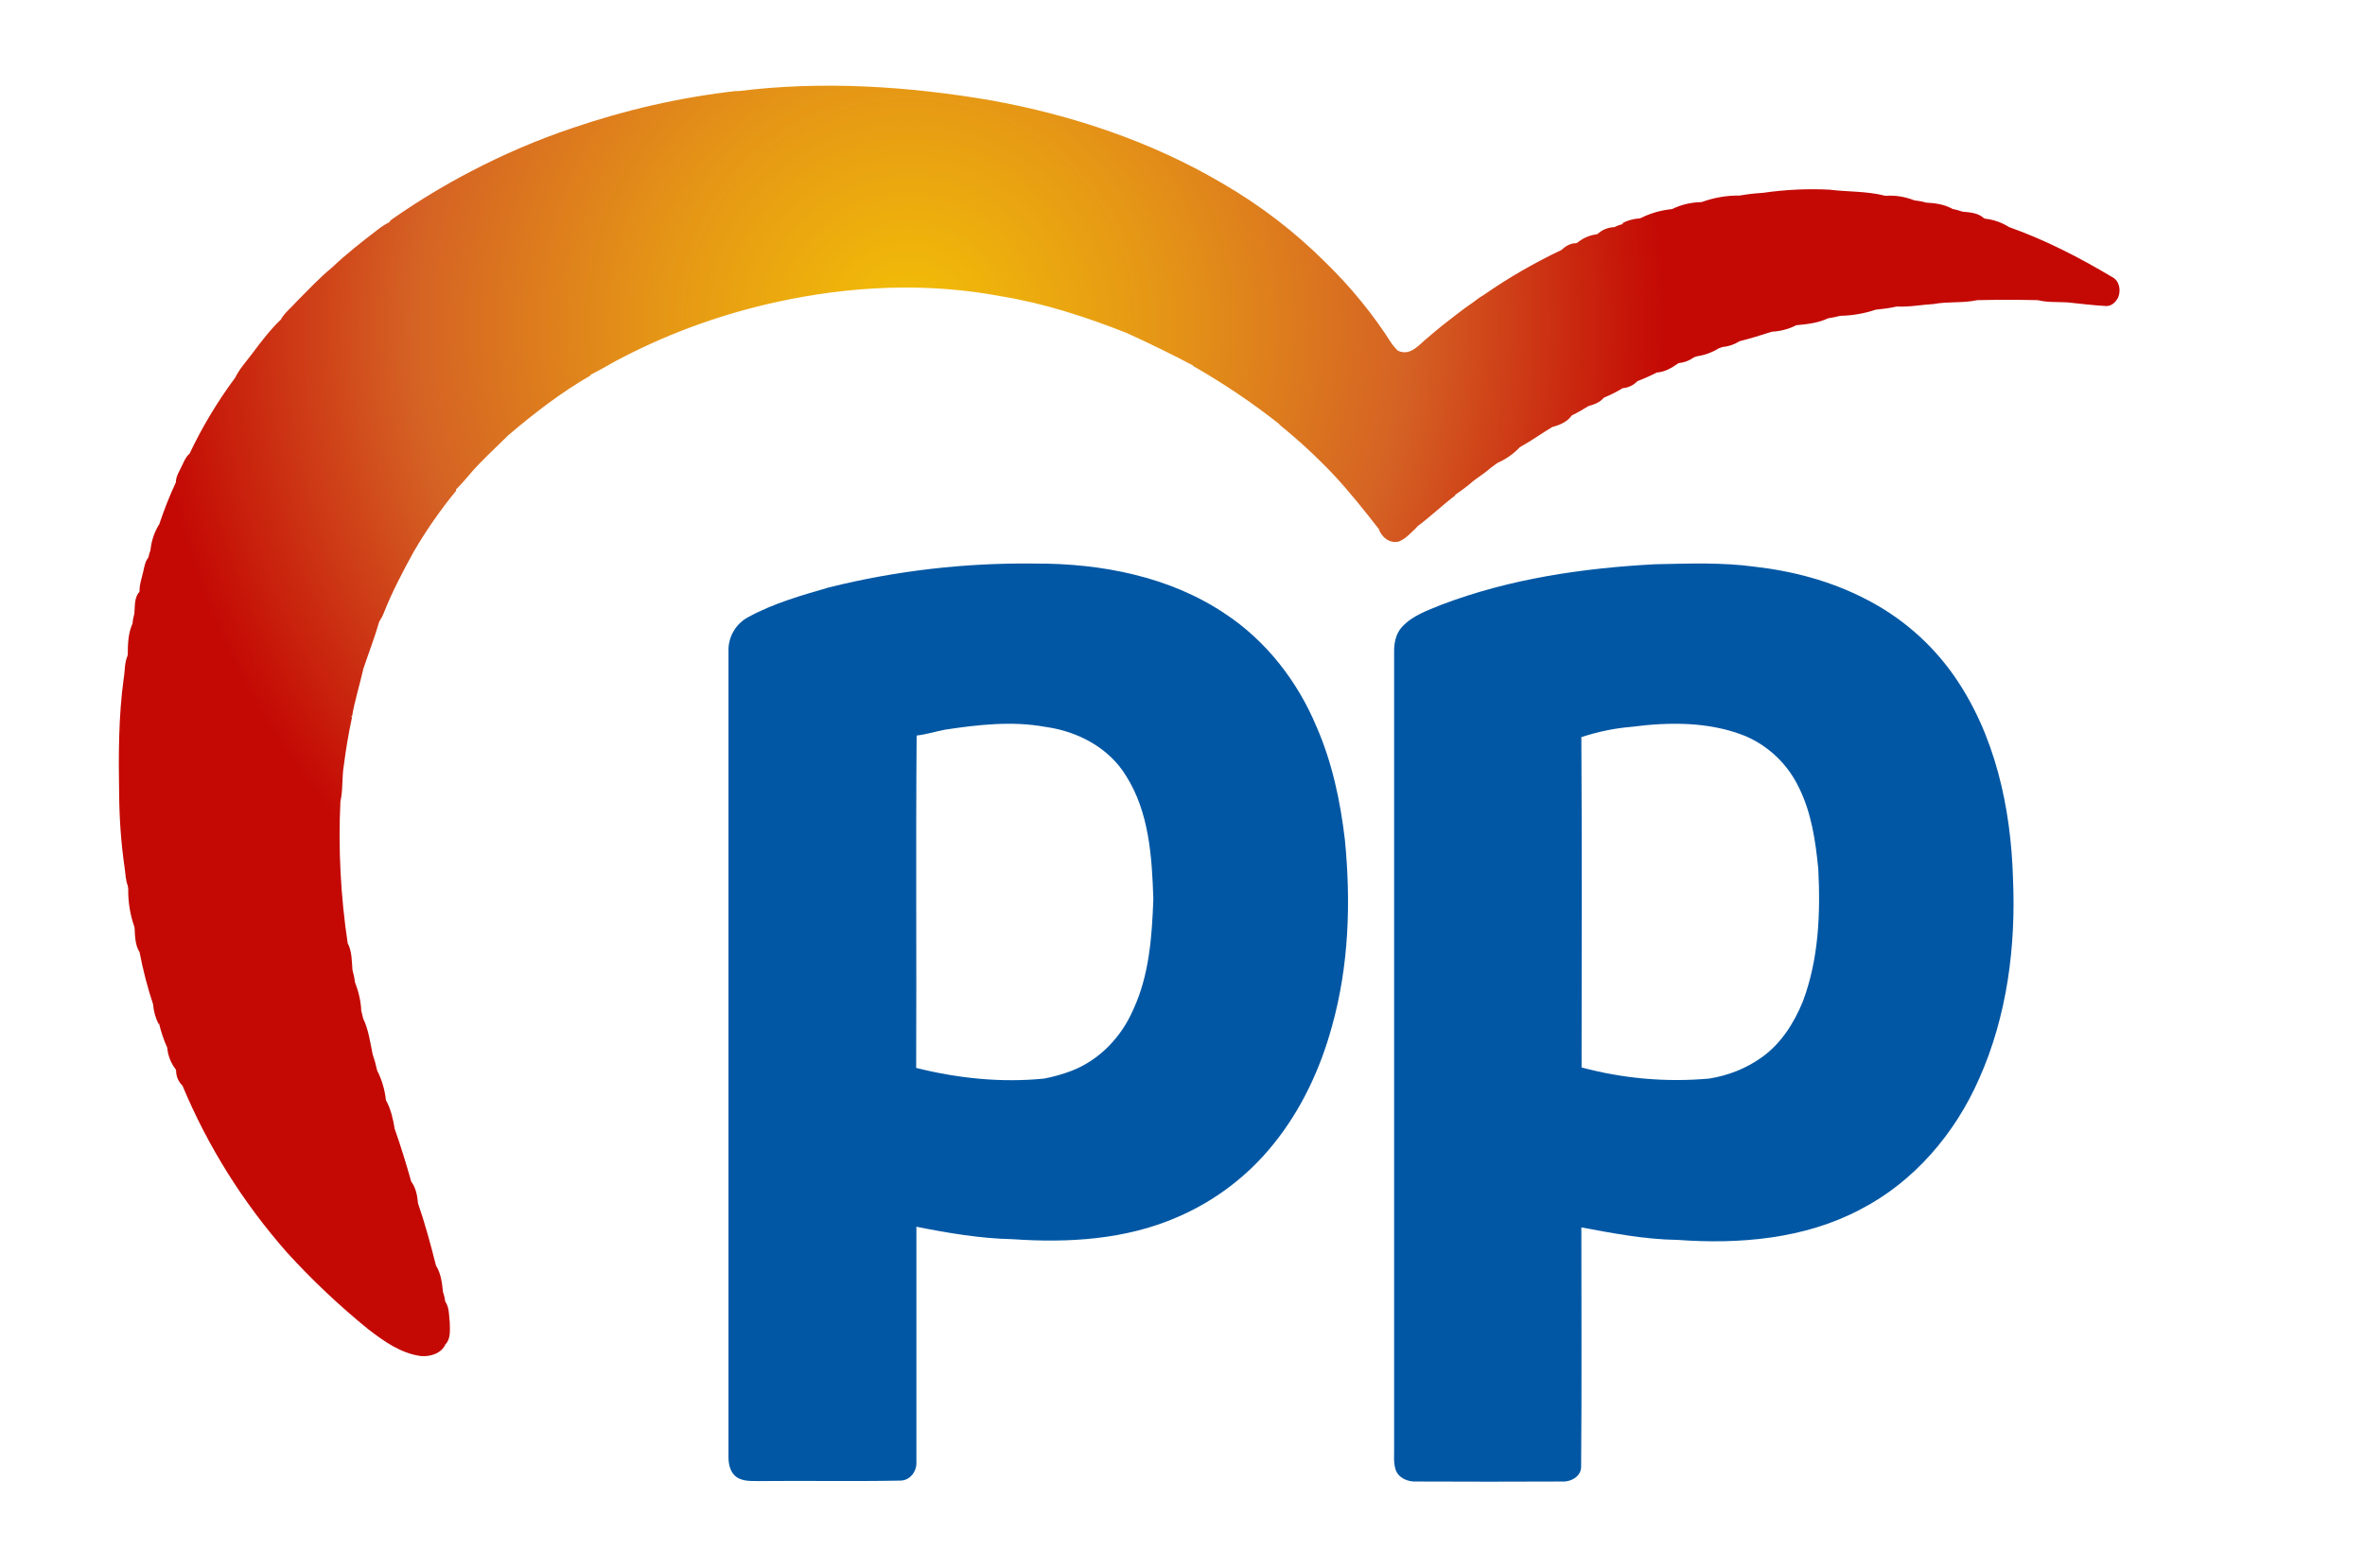 <?xml version="1.0" encoding="utf-8"?>
<!-- Generator: Adobe Illustrator 24.1.2, SVG Export Plug-In . SVG Version: 6.00 Build 0)  -->
<svg version="1.1"
	 id="Capa_1" xmlns:cc="http://creativecommons.org/ns#" xmlns:dc="http://purl.org/dc/elements/1.1/" xmlns:inkscape="http://www.inkscape.org/namespaces/inkscape" xmlns:rdf="http://www.w3.org/1999/02/22-rdf-syntax-ns#" xmlns:sodipodi="http://sodipodi.sourceforge.net/DTD/sodipodi-0.dtd" xmlns:svg="http://www.w3.org/2000/svg"
	 xmlns="http://www.w3.org/2000/svg" xmlns:xlink="http://www.w3.org/1999/xlink" x="0px" y="0px" viewBox="0 0 1042.1 691"
	 style="enable-background:new 0 0 1042.1 691;" xml:space="preserve">
<style type="text/css">
	.st0{clip-path:url(#SVGID_2_);fill:url(#ellipse17_1_);}
	.st1{fill:#0157A4;}
</style>
<sodipodi:namedview  bordercolor="#666666" borderopacity="1" gridtolerance="10" guidetolerance="10" id="namedview179" inkscape:current-layer="Capa_1" inkscape:cx="520.64095" inkscape:cy="1038.1869" inkscape:guide-bbox="true" inkscape:pageopacity="0" inkscape:pageshadow="2" inkscape:window-height="1400" inkscape:window-maximized="1" inkscape:window-width="2560" inkscape:window-x="-12" inkscape:window-y="-12" inkscape:zoom="65.946277" objecttolerance="10" pagecolor="#ffffff" showgrid="false" showguides="true">
	<sodipodi:guide  id="guide4675" inkscape:locked="false" orientation="1,0" position="-164.179,348.227"></sodipodi:guide>
</sodipodi:namedview>
<g>
	<g>
		<defs>
			<path id="SVGID_1_" d="M325,40.2l-0.6-0.1c-24.6,2.8-48.7,8.3-72.1,16.3c-15.5,5.2-30.6,11.7-45.1,19.3
				c-11.5,6-22.7,12.8-33.4,20.2c-0.7,0.6-1.9,1.1-2.2,2c-1.9,1-3.7,2.1-5.4,3.5c-6.9,5.3-13.7,10.6-20,16.6
				c-5.5,4.5-10.4,9.8-15.4,14.8c-2.3,2.7-5.4,5-7.1,8.1c-4.6,4.4-8.5,9.5-12.3,14.6c-2.7,3.6-5.9,7.1-7.8,11
				C95.8,177,89.1,188.2,83.5,200c-1.6,1.3-2.3,3.2-3.2,5c-1.1,2.5-2.8,4.8-2.8,7.6c-2.8,6-5.2,12.1-7.3,18.4
				c-2.2,3.5-3.5,7.4-3.9,11.5c-0.4,1-0.7,2.1-0.9,3.2c-1.5,1.8-1.8,4.2-2.3,6.3c-0.6,2.8-1.7,5.5-1.6,8.5l-0.1,0.4
				c-2.3,2.5-1.9,6.4-2.2,9.6c-0.4,1.4-0.7,2.9-0.8,4.3c-1.9,4.2-2.1,9-2.1,13.6l-0.1,0.6c-1.4,3.2-1.1,6.8-1.7,10.1
				c-2.3,16.9-2.3,34.1-2,51.1c0.1,11,0.9,22,2.5,32.9c0.3,2.4,0.4,5,1.3,7.3l0.2,1.3c-0.1,5.7,0.8,11.4,2.7,16.8l0.1,0.5
				c0.2,3.6,0.2,7.5,2.2,10.7c1.5,7.8,3.5,15.6,6,23.1c0.2,3.1,1.1,6.1,2.5,8.8v-0.8c0.9,3.8,2.1,7.5,3.7,11
				c0.3,3.5,1.6,6.8,3.7,9.5l0.2,0.6c0,2.5,1,4.9,2.8,6.6c11.2,26.9,26.8,51.7,46.1,73.6c11.1,12.2,23.1,23.5,35.9,33.9
				c6.8,5.2,14.2,10.5,23,11.7c4.1,0.4,9.1-1.1,10.9-5.2c2.4-2.4,1.9-6.3,1.9-9.4c-0.4-3.1-0.1-6.7-2-9.4c-0.2-1.4-0.5-2.8-1-4.2
				c-0.4-4-0.9-8.2-3.1-11.7c-2.3-9.2-4.8-18.4-7.9-27.4c-0.3-3.3-0.9-6.8-3-9.6c-2.2-7.8-4.6-15.6-7.3-23.3
				c-0.7-4.3-1.7-8.7-3.8-12.5l-0.1-0.5c-0.5-4.4-1.8-8.7-3.8-12.6c-0.5-2.4-1.2-4.9-2-7.2c-1.1-5.3-1.8-10.9-4.2-15.8
				c-0.2-1.1-0.5-2.2-0.8-3.3c-0.2-4.4-1.2-8.6-2.8-12.7c-0.2-1.8-0.6-3.6-1.1-5.4c-0.3-3.9-0.2-8.2-2.1-11.8
				c-3.1-20.7-4.2-41.6-3.2-62.5c1.2-5.1,0.6-10.6,1.5-15.8c0.9-7.1,2.1-14.2,3.6-21.2l-0.7-0.8l0.7,0.5c1.2-7.1,3.4-14,5-21.1
				c2.3-6.9,5-13.8,7-20.8c0.8-1.2,1.5-2.5,2-3.8c3.7-9.4,8.4-18.3,13.3-27.2c5.5-9.4,11.7-18.3,18.6-26.7l-0.1-0.5
				c2-2,3.9-4.1,5.7-6.3c5.3-6.3,11.5-11.8,17.3-17.6c11.4-9.7,23.3-18.9,36.3-26.4v-0.3c5.1-2.5,9.9-5.6,15-8.1
				c21.2-10.9,43.8-18.9,67.1-24c32.4-7.1,66.2-8.7,98.9-2.5c19,3.1,37.3,9.1,55.1,16.1c9.9,4.5,19.8,9.3,29.4,14.4v0.2
				c13.3,7.6,26.1,16.2,38.1,25.7v0.2c8.4,6.8,16.3,14.1,23.7,21.9c7.1,7.6,13.6,15.8,20,24c1.2,3.6,4.8,6.6,8.8,5.6
				c3.2-1.2,5.5-4,8-6.3v-0.2c5.8-4.3,11.1-9.4,16.9-13.8v-0.3c2.8-1.9,5.5-3.9,8-6.1c2.6-2,5.4-3.7,7.8-5.9c1-0.7,2-1.4,2.9-2.1
				c3.7-1.6,7.1-4,9.8-6.9c4.9-2.7,9.5-6,14.3-8.9c3.2-0.8,6.7-2.3,8.6-5.1c2.5-1.2,4.9-2.6,7.3-4.1c2.5-0.7,5.1-1.6,6.8-3.7
				c2.9-1.2,5.7-2.6,8.3-4.2c2.5-0.2,4.8-1.3,6.5-3.1c2.9-1.1,5.8-2.4,8.5-3.8c3.5-0.2,6.6-2,9.4-4l0.5-0.2c2.3-0.2,4.6-1.1,6.5-2.5
				l1.5-0.5c3.4-0.5,6.6-1.7,9.5-3.5l1.8-0.6c2.6-0.2,5.1-1.1,7.3-2.5c4.8-1.2,9.6-2.7,14.3-4.2c3.7-0.2,7.3-1.1,10.6-2.8l0.5-0.1
				c4.6-0.4,9.4-1,13.6-3c1.8-0.3,3.6-0.6,5.4-1.1c5.3-0.1,10.6-1,15.6-2.7c3.1-0.3,6.2-0.7,9.3-1.4c5.5,0.3,10.9-0.8,16.3-1.1
				c6.3-1.2,12.8-0.3,19.1-1.7c8.9-0.2,17.8-0.2,26.8,0c4.3,1.1,8.8,0.7,13.2,1c5.7,0.6,11.3,1.3,17,1.6c2.3,0,4.1-1.8,5.1-3.7
				c1.4-3.3,0.6-7.6-2.8-9.2c-14.4-8.6-29.4-16.3-45.2-21.9c-3.2-2-6.8-3.3-10.5-3.7l-0.6-0.2c-2.5-2.4-6.2-2.6-9.4-2.9
				c-1.4-0.5-2.9-0.9-4.4-1.2c-3.5-2-7.7-2.6-11.7-2.8c-1.7-0.5-3.4-0.8-5.2-1c-4-1.6-8.4-2.3-12.7-2l-0.5-0.1
				c-7.9-2-16.2-1.6-24.2-2.6c-9.8-0.5-19.6,0-29.3,1.4c-3.5,0.2-6.9,0.6-10.3,1.2c-5.6-0.1-11.2,0.9-16.5,2.8l-0.6,0.1
				c-4.3,0.1-8.6,1.1-12.5,3l-0.5,0.1c-4.7,0.5-9.2,1.8-13.4,3.9l-0.6,0.2c-2.7,0.1-5.4,0.9-7.8,2.2l0.8,0.2c-1.4,0.3-2.7,0.7-4,1.4
				c-2.7,0.1-5.4,1.1-7.4,3l-0.6,0.2c-3.1,0.4-6,1.7-8.4,3.7l-0.6,0.2c-2.5,0-4.7,1.4-6.4,3c-11.8,5.6-23.1,12.1-33.9,19.6
				c-1.7,1-3.3,2.1-4.9,3.4c-2.5,1.7-5,3.5-7.4,5.4c-4.2,3.2-8.4,6.5-12.4,10c-3.9,3-7.7,8.6-13.4,6c-1-0.9-1.8-1.9-2.6-2.9
				c-8.3-13.1-18.2-25.2-29.3-36c-13.6-13.6-28.9-25.3-45.5-34.9c-31.2-18.4-66-30-101.5-36.5C400.3,38,362.3,35.5,325,40.2"/>
		</defs>
		<clipPath id="SVGID_2_">
			<use xlink:href="#SVGID_1_"  style="overflow:visible;"/>
		</clipPath>
		
			<radialGradient id="ellipse17_1_" cx="786.009" cy="78.253" r="323.34" gradientTransform="matrix(1.03 0 0 1.03 -408.91 62.68)" gradientUnits="userSpaceOnUse">
			<stop  offset="0" style="stop-color:#F3C006"/>
			<stop  offset="0.33" style="stop-color:#E59616"/>
			<stop  offset="0.66" style="stop-color:#D56224"/>
			<stop  offset="1" style="stop-color:#C40904"/>
		</radialGradient>
		<ellipse id="ellipse17" class="st0" cx="521" cy="363.6" rx="519" ry="518.5"/>
	</g>
</g>
<g id="_7790aacb">
</g>
<g id="_0056a3ff">
</g>
<g id="_ffffffff">
	<g>
		<path id="path116_8_" inkscape:connector-curvature="0" class="st1" d="M365.3,258.9c29.7-7.4,60.2-10.9,90.9-10.5
			c29-0.1,59.2,5.7,83.6,22.1c18.2,12,32,29.9,40.3,49.8c6.9,15.8,10.5,32.8,12.5,49.8c2.7,27.5,1.8,55.6-5.7,82.3
			c-5.1,18.7-13.5,36.7-25.7,51.8c-11.3,14.1-25.9,25.2-42.5,32.3c-22.7,9.9-48,11.4-72.4,9.7c-14.3-0.3-28.5-2.7-42.5-5.5
			c0,34.5,0,69,0,103.5c0.3,4.3-2.8,8.5-7.3,8.4c-20.4,0.4-40.8,0-61.1,0.2c-3.6-0.1-7.6,0.4-10.8-1.7c-2.8-2-3.6-5.6-3.6-8.8
			c0-118.3,0-236.7,0-355c-0.3-6.4,3.2-12.5,8.9-15.4C340.9,265.9,353.2,262.4,365.3,258.9 M416.5,321.6c-4.2,0.8-8.3,2.1-12.6,2.6
			c-0.4,48.8,0,97.7-0.2,146.5c18.4,4.6,37.5,6.6,56.4,4.7c4.1-0.8,8.1-1.9,12-3.4c12.3-4.7,22-14.9,27.2-26.9
			c7.1-15.2,8.3-32.3,8.9-48.8c-0.6-18.5-1.8-38.2-12-54.3c-7.5-12.4-21.4-19.7-35.5-21.6C446.1,317.7,431.1,319.4,416.5,321.6
			L416.5,321.6z"/>
		<path id="path118_8_" inkscape:connector-curvature="0" class="st1" d="M729.3,248.7c14.7-0.3,29.4-0.9,44,1.1
			c16.7,1.9,33.3,6.3,48.3,14c15.7,7.9,29.2,19.5,39.3,33.9c18.2,26,25.2,58.3,26.1,89.6c1.3,29.9-2.6,60.5-14.9,88.1
			c-10.6,24.2-28.7,45.5-52.4,57.7c-24.6,13-53.2,15.4-80.6,13.4c-14.3-0.2-28.3-2.9-42.3-5.5c0,35,0.2,70.1-0.1,105.2
			c0.2,4.6-4.6,7.1-8.6,6.8c-21.3,0.1-42.7,0.1-64,0c-3.7,0.2-8-1.5-9.2-5.4c-1-3.2-0.5-6.7-0.6-10.1c0-116.7,0-233.3,0-350
			c-0.1-3.9,0.7-8.2,3.5-11.2c4.6-5,11.1-7.2,17.2-9.7C665.2,255.1,697.3,250.4,729.3,248.7 M718.6,320.4
			c-7.4,0.6-14.8,2.2-21.8,4.5c0.3,48.5,0.1,97.1,0.1,145.6c18.3,4.9,37.3,6.6,56.2,4.9c8.3-1.3,16.2-4.4,23.1-9.3
			c8.5-6,14.3-15.1,18.2-24.7c7-18.6,7.8-38.8,6.8-58.4c-1.2-12.3-3-24.8-8.6-36c-4.9-10.2-13.3-18.2-23.6-22.6
			C753.1,318,735.4,318.2,718.6,320.4L718.6,320.4z"/>
	</g>
</g>
</svg>
